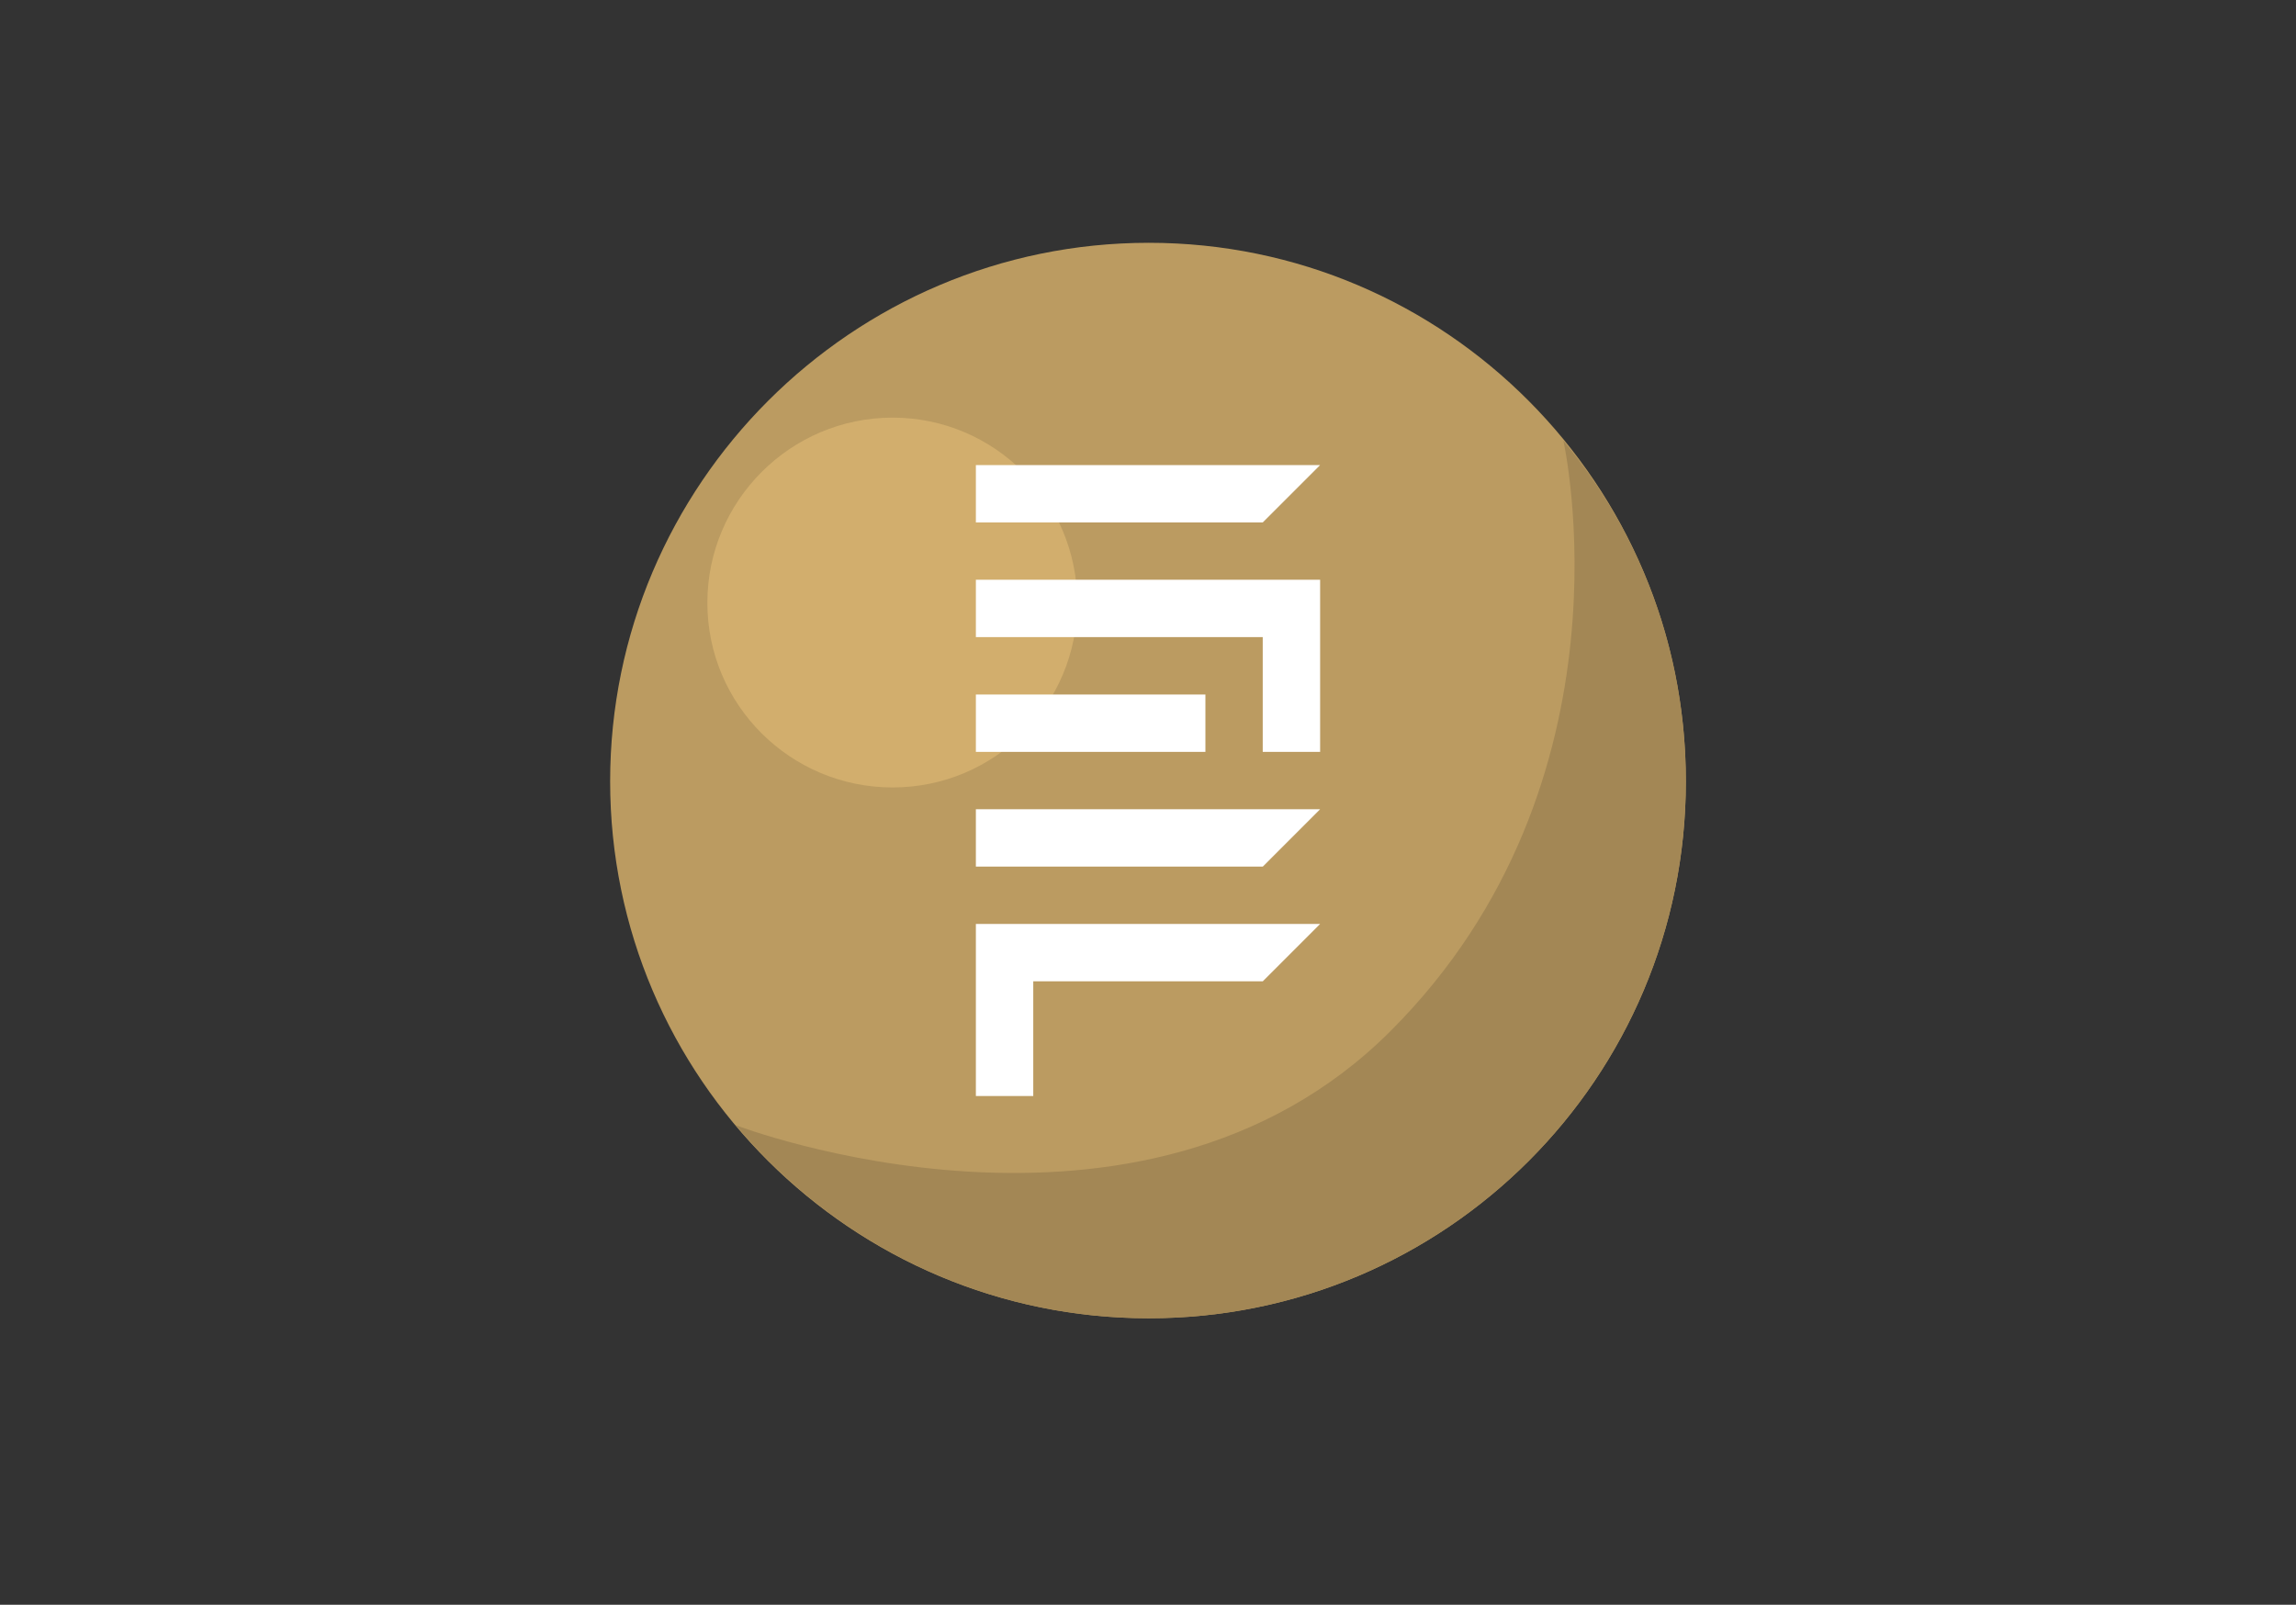 <?xml version="1.0" encoding="UTF-8"?>
<!DOCTYPE svg PUBLIC "-//W3C//DTD SVG 1.1//EN" "http://www.w3.org/Graphics/SVG/1.1/DTD/svg11.dtd">
<!-- Creator: CorelDRAW X7 -->
<svg xmlns="http://www.w3.org/2000/svg" xml:space="preserve" width="4.553in" height="3.183in" version="1.1" style="shape-rendering:geometricPrecision; text-rendering:geometricPrecision; image-rendering:optimizeQuality; fill-rule:evenodd; clip-rule:evenodd"
viewBox="0 0 45533 31832"
 xmlns:xlink="http://www.w3.org/1999/xlink">
 <rect x="0" y="0" width="45533" height="31832" fill="#333333" stroke="none"/>
 <defs>
  <style type="text/css">
   <![CDATA[
    .fil4 {fill:none}
    .fil3 {fill:white}
    .fil1 {fill:#A38755;fill-rule:nonzero}
    .fil0 {fill:#BB9B61;fill-rule:nonzero}
    .fil2 {fill:#D2AE6D;fill-rule:nonzero}
   ]]>
  </style>
 </defs>
 <g id="Layer_x0020_1">
  <g id="_1502933137856">
   <g>
    <path class="fil0" d="M12100 15498c0,-5886 4796,-10682 10682,-10682 5886,0 10651,4796 10651,10682 0,5886 -4765,10651 -10651,10651 -5886,0 -10682,-4765 -10682,-10651z"/>
    <path class="fil1" d="M31004 8740c1526,1838 2429,4173 2429,6758 0,5886 -4765,10651 -10651,10651 -3301,0 -6228,-1495 -8191,-3830 0,0 8036,3083 12987,-1869 4952,-4952 3426,-11710 3426,-11710l0 0z"/>
    <path class="fil2" d="M14028 11957c0,-2024 1649,-3673 3673,-3673 2024,0 3663,1649 3663,3673 0,2025 -1639,3663 -3663,3663 -2024,0 -3673,-1638 -3673,-3663z"/>
    <path class="fil3" d="M26180 9225l-6827 0 0 1138 5689 0 1138 -1138zm-6827 9102l6827 0 -1137 1138 -4552 0 0 2276 -1138 0 0 -3414zm6827 -2275l-6827 0 0 1138 5690 0 1137 -1138zm-2275 -2276l-4552 0 0 1138 4552 0 0 -1138zm2275 -2276l-6827 0 0 1138 5689 0 0 2276 1138 0 0 -3414z"/>
   </g>
   <polygon class="fil4" points="0,0 45533,0 45533,31832 0,31832 "/>
  </g>
 </g>
</svg>
